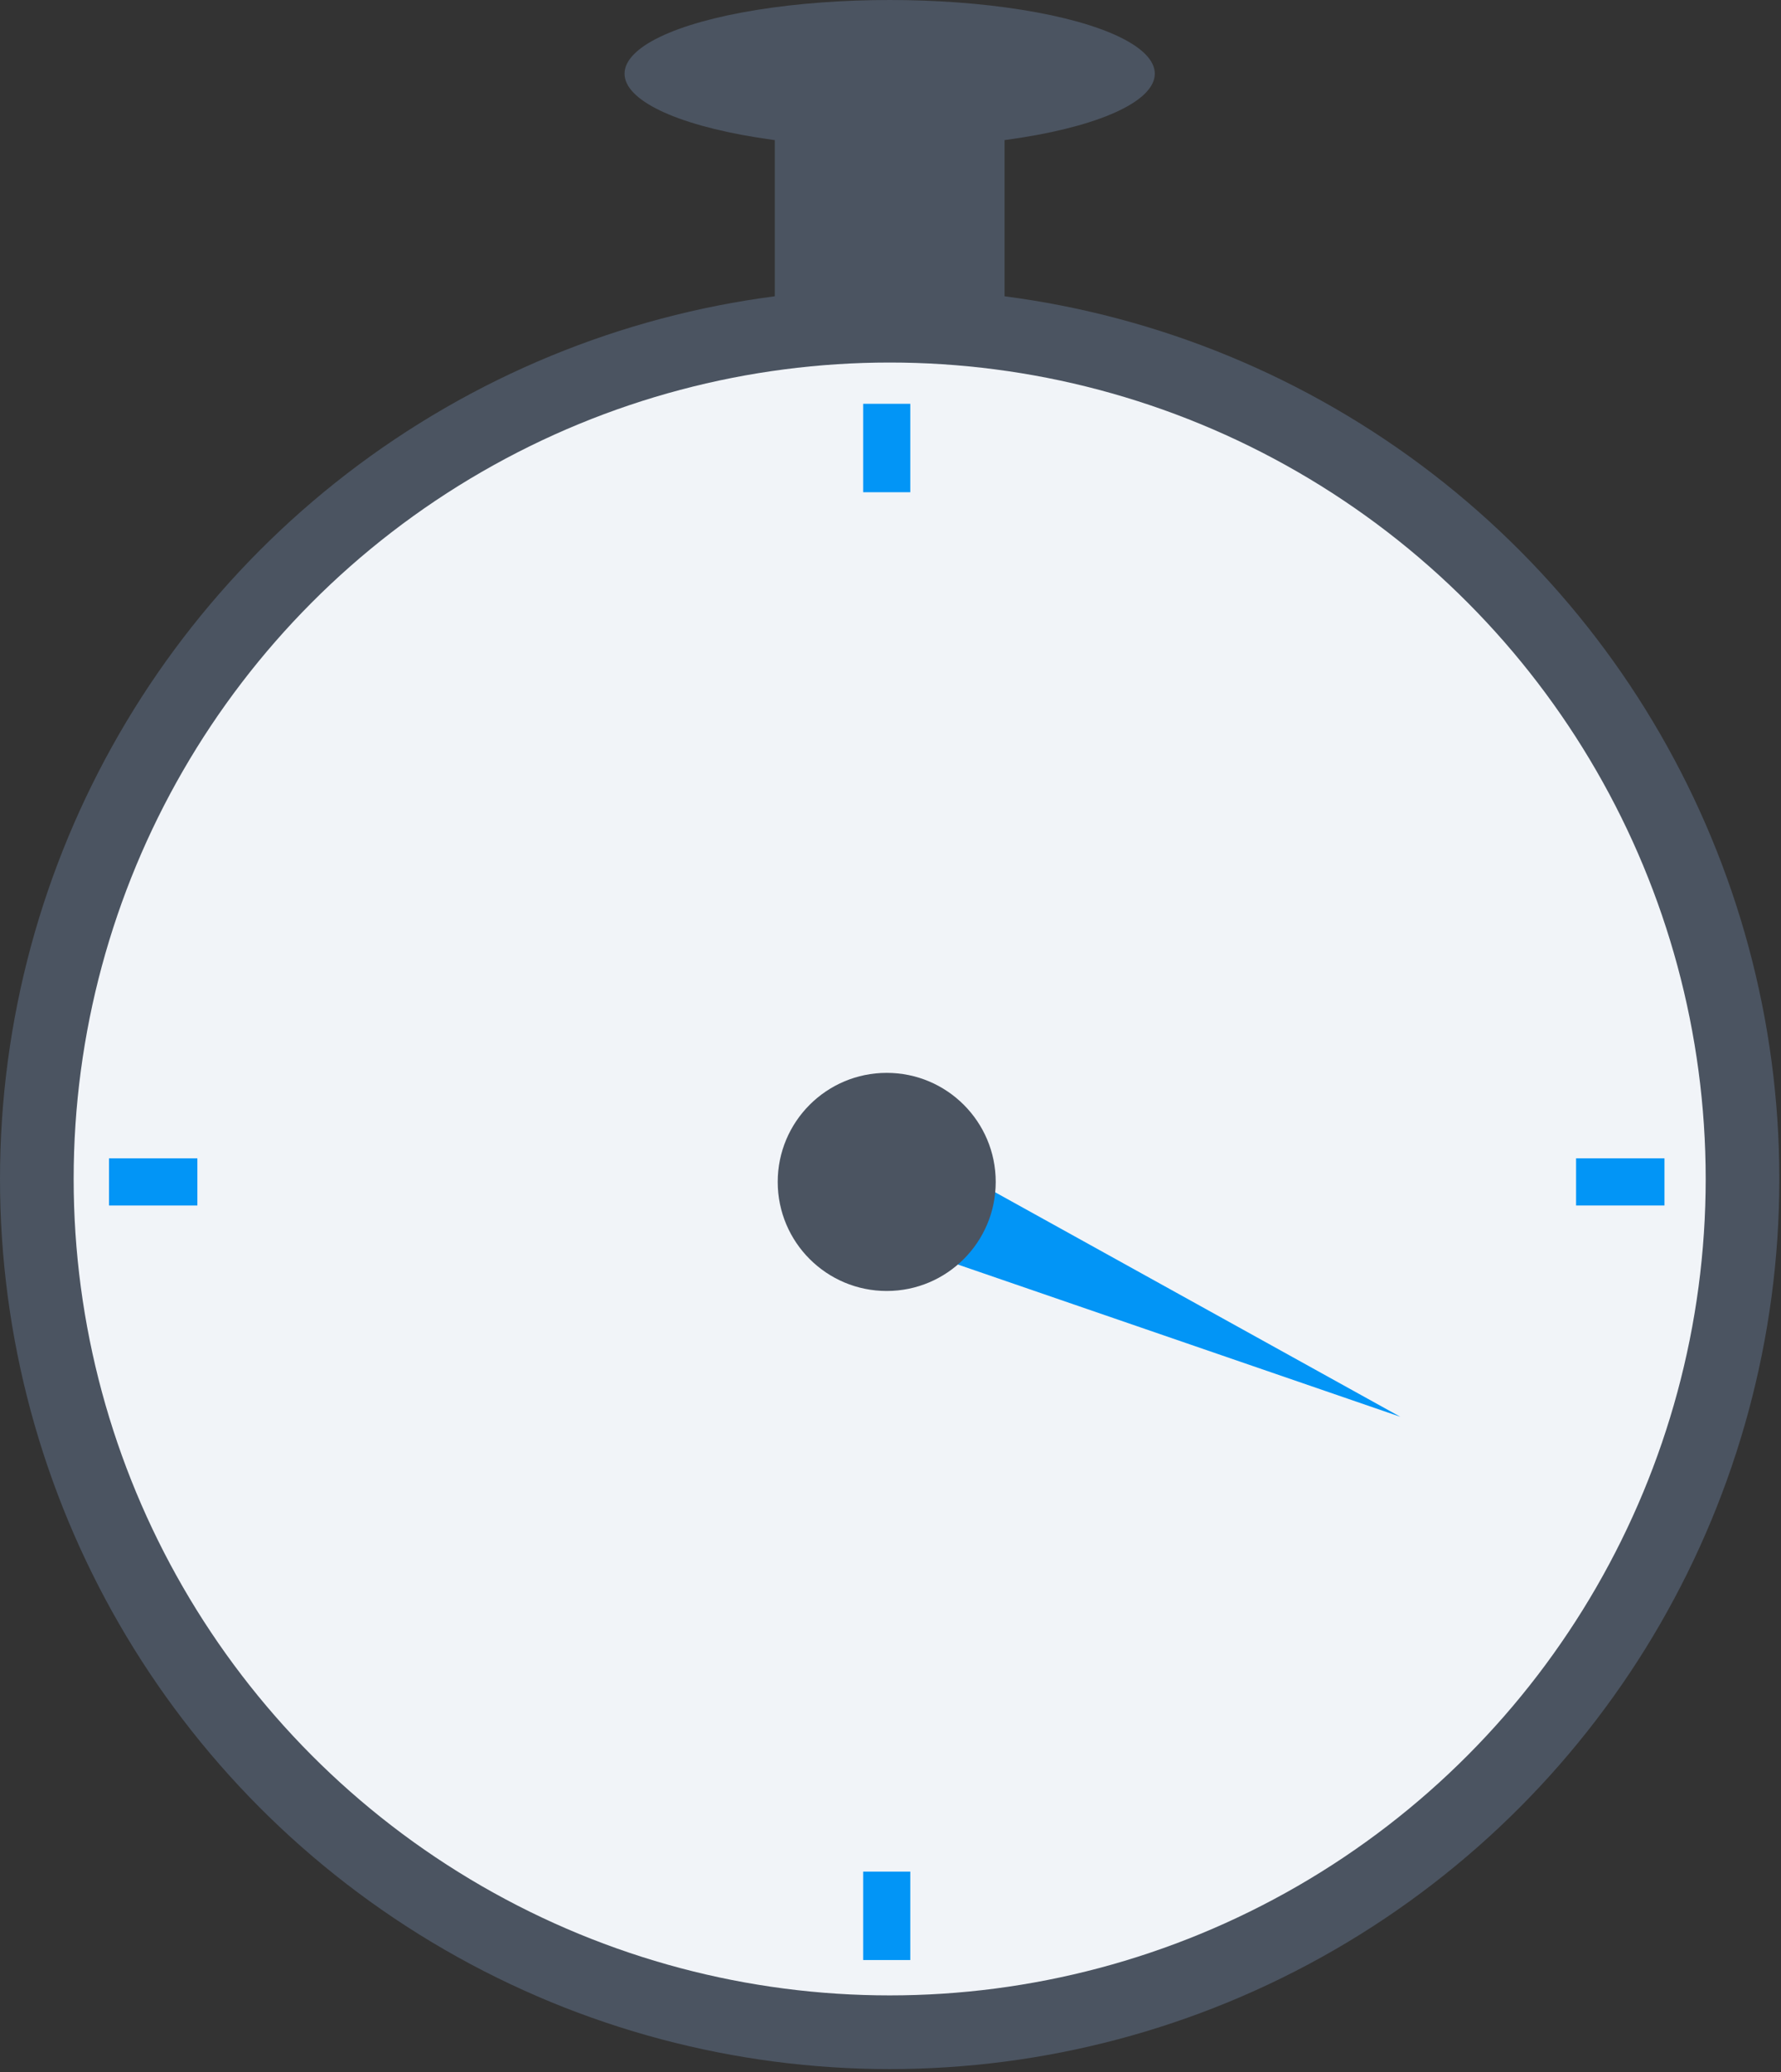 <?xml version="1.0" encoding="UTF-8"?>
<svg width="172px" height="200px" viewBox="0 0 172 200" version="1.1" xmlns="http://www.w3.org/2000/svg" xmlns:xlink="http://www.w3.org/1999/xlink">
    <rect x="0" y="0" width="172" height="200" fill="#333333" stroke="none"/>
    <title>Group 2</title>
    <g id="Action-Logs" stroke="none" stroke-width="1" fill="none" fill-rule="evenodd">
        <g id="Action-History---Zero-State" transform="translate(-580, -181)" fill-rule="nonzero">
            <g id="Group-2" transform="translate(580, 181)">
                <circle id="Oval" fill="#4B5461" cx="85.92" cy="113.801" r="85.92"></circle>
                <circle id="Oval" fill="#F1F4F8" cx="85.92" cy="113.801" r="78.807"></circle>
                <rect id="Rectangle" fill="#0295F6" x="83.359" y="38.977" width="4.552" height="8.535"></rect>
                <rect id="Rectangle" fill="#0295F6" x="83.359" y="180.659" width="4.552" height="8.535"></rect>
                <rect id="Rectangle" fill="#0295F6" transform="translate(14.794, 114.086) rotate(90) translate(-14.794, -114.086) " x="12.518" y="109.818" width="4.552" height="8.535"></rect>
                <rect id="Rectangle" fill="#0295F6" transform="translate(156.477, 114.086) rotate(90) translate(-156.477, -114.086) " x="154.2" y="109.818" width="4.552" height="8.535"></rect>
                <polygon id="Path" fill="#0295F6" points="82.601 118.655 86.491 109.76 135.236 136.757"></polygon>
                <rect id="Rectangle" fill="#4B5461" x="74.824" y="7.113" width="22.191" height="25.605"></rect>
                <ellipse id="Oval" fill="#4B5461" cx="85.92" cy="7.113" rx="25.605" ry="7.113"></ellipse>
                <circle id="Oval" fill="#4B5461" cx="85.635" cy="114.086" r="10.527"></circle>
            </g>
        </g>
    </g>
</svg>